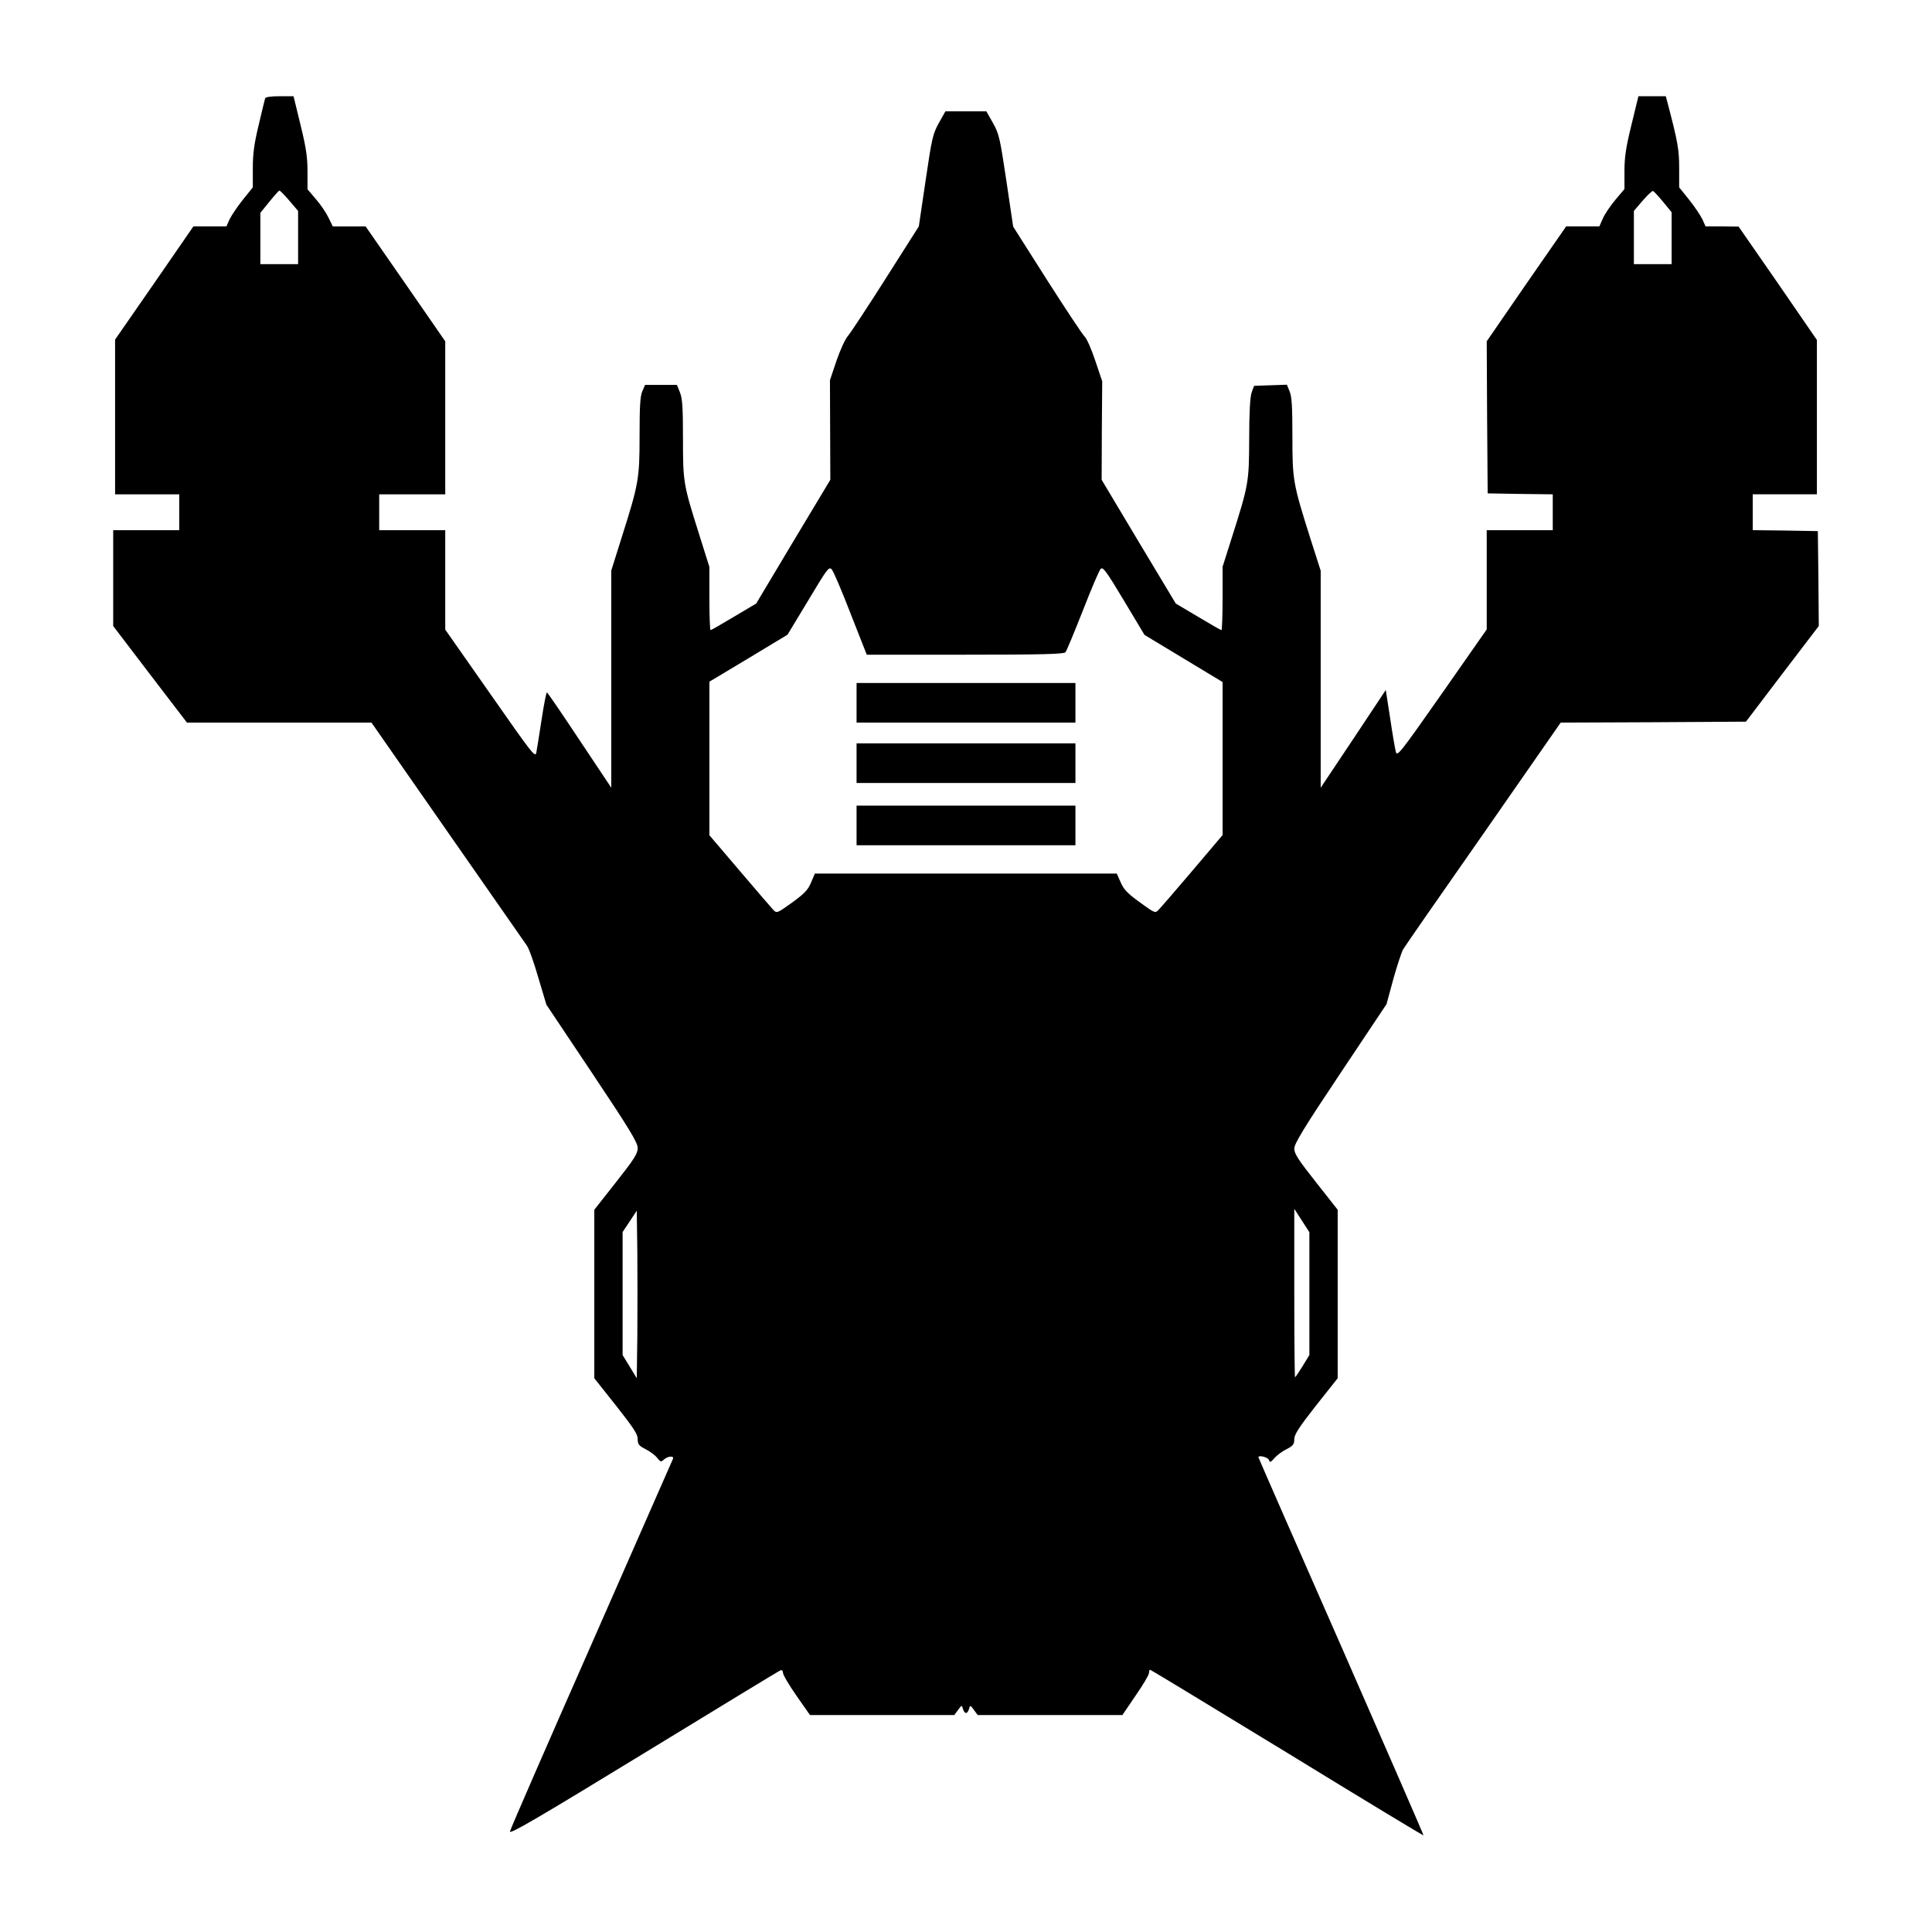 <?xml version="1.0" standalone="no"?>
<!DOCTYPE svg PUBLIC "-//W3C//DTD SVG 20010904//EN"
 "http://www.w3.org/TR/2001/REC-SVG-20010904/DTD/svg10.dtd">
<svg version="1.0" xmlns="http://www.w3.org/2000/svg"
 width="1024pt" height="1024pt" viewBox="0 0 1024 1024"
 preserveAspectRatio="xMidYMid meet">
<g transform="translate(0,1024) scale(0.1,-0.1)"
fill="#000000" stroke="none">
<path d="M1405 9718 c-2 -7 -18 -71 -34 -141 -24 -99 -31 -152 -31 -229 l0
-101 -53 -66 c-29 -36 -60 -83 -70 -103 l-17 -38 -87 0 -88 0 -207 -300 -208
-300 0 -410 0 -410 170 0 170 0 0 -95 0 -95 -175 0 -175 0 0 -254 0 -254 195
-256 196 -256 489 0 489 0 402 -577 c222 -318 411 -590 421 -604 11 -14 38
-90 61 -170 l43 -144 242 -362 c201 -301 242 -369 242 -398 0 -29 -18 -58
-115 -181 l-115 -146 0 -446 0 -447 115 -145 c92 -117 115 -151 115 -177 0
-28 6 -36 42 -54 23 -12 51 -32 61 -46 18 -22 21 -23 36 -9 21 19 55 21 48 4
-3 -7 -197 -449 -432 -983 -235 -533 -430 -980 -432 -992 -4 -18 143 68 708
413 393 240 719 439 726 441 8 3 13 -3 13 -13 0 -11 32 -65 71 -121 l72 -103
382 0 383 0 20 27 c19 26 20 27 26 5 9 -28 23 -28 32 0 6 22 7 21 26 -5 l20
-27 383 0 384 0 70 103 c39 56 71 110 71 120 0 9 2 17 6 17 3 0 329 -198 726
-440 396 -243 722 -440 723 -438 1 2 -195 452 -436 1002 -242 549 -439 1000
-439 1002 0 13 49 1 55 -13 6 -16 9 -15 30 9 12 14 41 36 64 47 35 18 41 26
41 54 1 25 24 61 115 177 l115 145 0 447 0 446 -115 146 c-94 119 -115 151
-115 178 0 26 49 107 244 399 l245 367 36 133 c21 74 44 145 53 159 8 14 199
289 425 612 l409 588 491 2 491 3 193 254 193 253 -2 252 -3 251 -172 3 -173
2 0 95 0 95 170 0 170 0 0 409 0 409 -207 301 -208 300 -88 1 -87 0 -17 38
c-10 20 -41 67 -70 103 l-53 66 0 102 c0 98 -7 138 -61 344 l-10 37 -72 0 -73
0 -37 -152 c-30 -122 -37 -172 -37 -247 l0 -93 -48 -57 c-26 -31 -56 -75 -66
-98 l-19 -43 -88 0 -88 0 -211 -304 -210 -305 2 -403 3 -403 173 -3 172 -2 0
-95 0 -95 -175 0 -175 0 0 -263 0 -263 -237 -339 c-225 -321 -238 -337 -245
-309 -4 16 -18 96 -30 178 l-23 149 -172 -259 -173 -259 0 575 0 575 -56 175
c-91 288 -94 306 -94 538 0 155 -3 211 -15 238 l-14 35 -87 -3 -87 -3 -13 -35
c-8 -24 -13 -103 -13 -245 -1 -234 -2 -241 -95 -534 l-46 -145 0 -168 c0 -92
-3 -168 -6 -168 -3 0 -59 32 -124 71 l-118 70 -197 328 -196 328 1 261 2 261
-37 110 c-20 60 -45 117 -56 127 -11 10 -101 146 -200 301 l-179 282 -36 243
c-34 226 -38 247 -71 306 l-35 62 -108 0 -109 0 -35 -62 c-32 -59 -37 -80 -70
-305 l-36 -243 -176 -277 c-97 -153 -187 -289 -200 -304 -13 -14 -40 -72 -60
-130 l-35 -104 1 -264 1 -264 -197 -328 -196 -328 -118 -70 c-65 -39 -121 -71
-124 -71 -3 0 -6 75 -6 168 l0 167 -55 175 c-83 263 -85 273 -85 505 0 165 -3
212 -16 245 l-16 40 -85 0 -84 0 -15 -35 c-11 -26 -14 -82 -14 -234 0 -230 -5
-256 -95 -540 l-55 -175 0 -575 0 -576 -168 252 c-92 139 -170 253 -173 253
-4 0 -16 -64 -28 -142 -12 -79 -25 -158 -28 -175 -5 -31 -17 -16 -244 309
l-239 341 0 264 0 263 -175 0 -175 0 0 95 0 95 175 0 175 0 0 406 0 405 -211
305 -211 304 -87 0 -87 0 -23 47 c-12 25 -42 70 -67 98 l-44 52 0 94 c0 75 -7
125 -37 247 l-37 152 -73 0 c-50 0 -75 -4 -78 -12z m129 -542 l46 -54 0 -141
0 -141 -100 0 -100 0 0 136 0 136 48 59 c26 32 50 59 53 59 4 0 27 -24 53 -54z
m7281 -6 l45 -55 0 -137 0 -138 -100 0 -100 0 0 141 0 141 46 54 c26 30 51 53
55 52 5 -2 29 -28 54 -58z m-4306 -2184 l85 -216 522 0 c405 0 524 3 531 13 6
6 47 106 92 220 45 115 87 215 95 222 12 12 30 -13 123 -168 l109 -182 207
-125 207 -125 0 -406 0 -405 -161 -190 c-88 -104 -169 -197 -179 -207 -17 -18
-20 -17 -98 40 -65 47 -85 67 -102 106 l-21 47 -800 0 -800 0 -20 -47 c-16
-39 -35 -59 -101 -107 -78 -56 -81 -57 -98 -40 -10 11 -91 104 -179 208 l-161
189 0 407 0 407 207 124 207 125 110 182 c103 172 110 181 125 163 9 -10 54
-116 100 -235z m2431 -3602 l0 -326 -36 -59 c-20 -32 -38 -59 -40 -59 -2 0 -4
201 -4 447 l0 446 40 -62 40 -62 0 -325z m-3562 -227 l-3 -222 -37 61 -38 62
0 326 0 326 38 57 37 56 3 -221 c1 -122 1 -322 0 -445z"/>
<path d="M4540 6515 l0 -105 580 0 580 0 0 105 0 105 -580 0 -580 0 0 -105z"/>
<path d="M4540 6195 l0 -105 580 0 580 0 0 105 0 105 -580 0 -580 0 0 -105z"/>
<path d="M4540 5865 l0 -105 580 0 580 0 0 105 0 105 -580 0 -580 0 0 -105z"/>
</g>
</svg>
